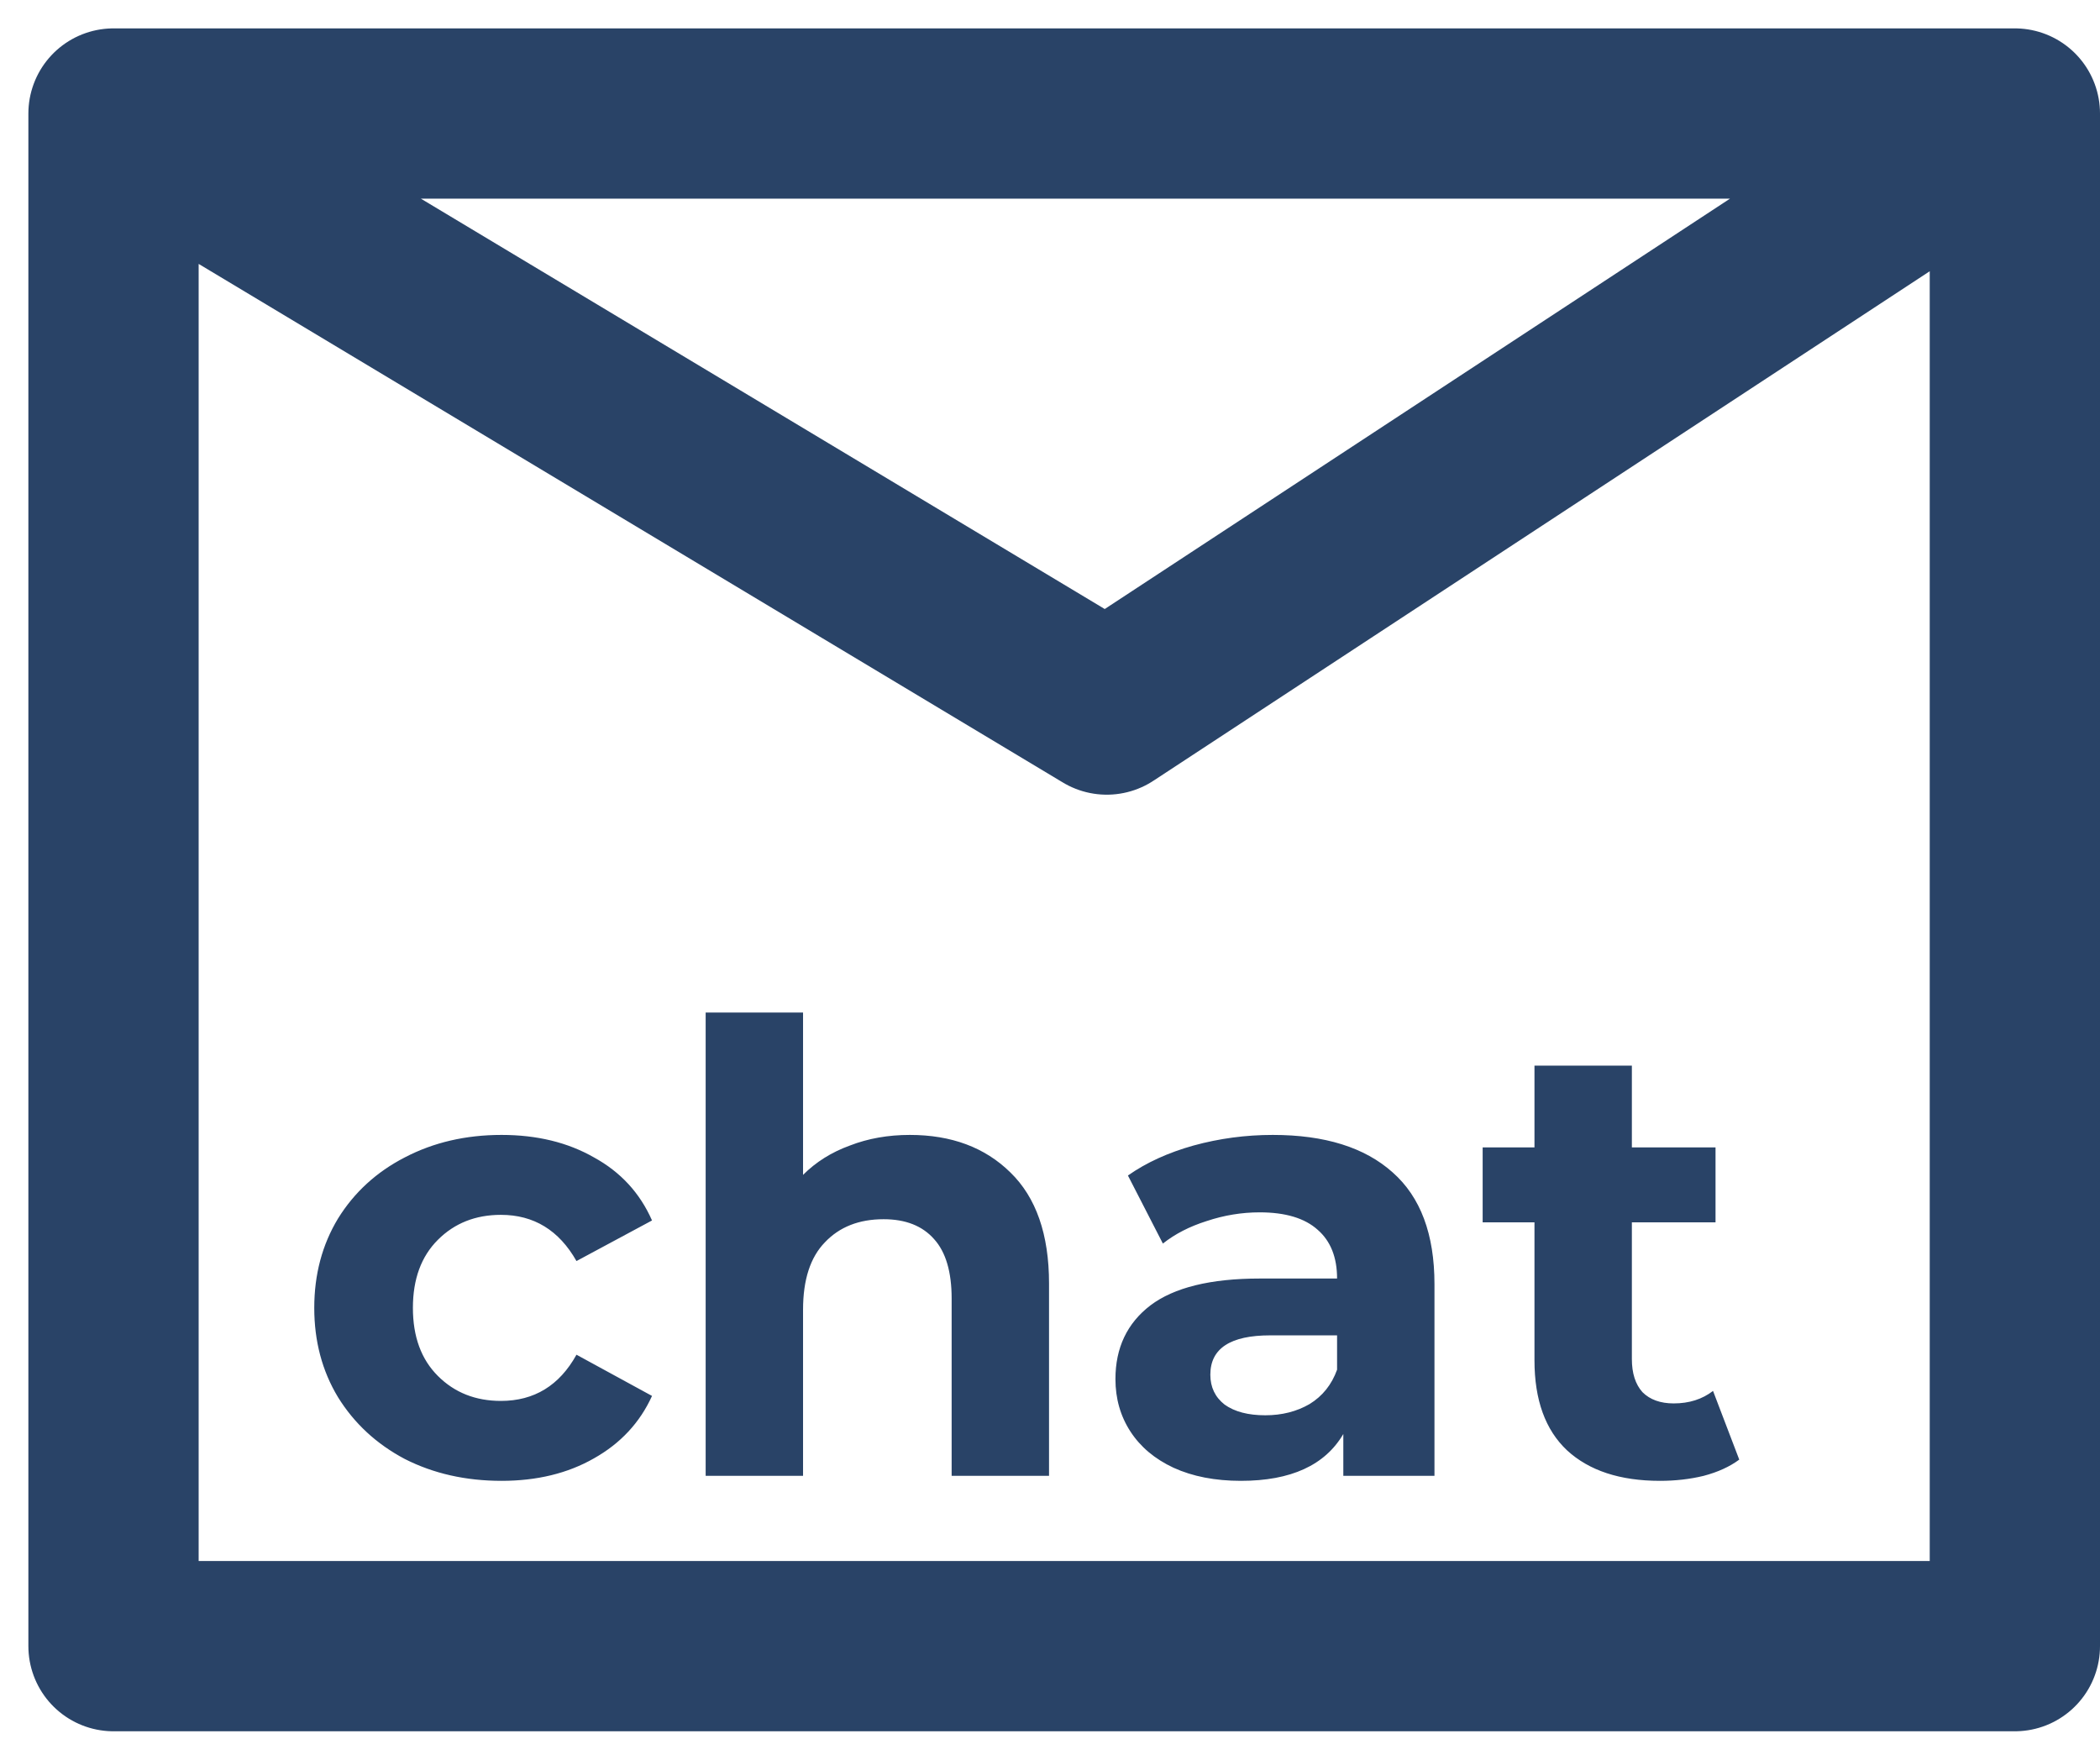 <svg width="37" height="31" viewBox="0 0 37 31" fill="none" xmlns="http://www.w3.org/2000/svg">
<path d="M2 2V29H35.5V2M2 2H35.5M2 2L19.5 12.5L35.5 2" stroke="#294367" stroke-width="3" stroke-linecap="round" stroke-linejoin="round"/>
<path d="M8.837 26.088C8.206 26.088 7.638 25.96 7.132 25.703C6.633 25.439 6.241 25.076 5.955 24.614C5.676 24.152 5.537 23.628 5.537 23.041C5.537 22.454 5.676 21.93 5.955 21.468C6.241 21.006 6.633 20.647 7.132 20.39C7.638 20.126 8.206 19.994 8.837 19.994C9.46 19.994 10.003 20.126 10.465 20.39C10.934 20.647 11.275 21.017 11.488 21.501L10.157 22.216C9.849 21.673 9.405 21.402 8.826 21.402C8.378 21.402 8.008 21.549 7.715 21.842C7.421 22.135 7.275 22.535 7.275 23.041C7.275 23.547 7.421 23.947 7.715 24.24C8.008 24.533 8.378 24.68 8.826 24.68C9.412 24.68 9.856 24.409 10.157 23.866L11.488 24.592C11.275 25.061 10.934 25.428 10.465 25.692C10.003 25.956 9.46 26.088 8.837 26.088ZM16.03 19.994C16.763 19.994 17.353 20.214 17.801 20.654C18.255 21.094 18.483 21.747 18.483 22.612V26H16.767V22.876C16.767 22.407 16.664 22.058 16.459 21.831C16.253 21.596 15.956 21.479 15.568 21.479C15.135 21.479 14.79 21.615 14.534 21.886C14.277 22.15 14.149 22.546 14.149 23.074V26H12.433V17.838H14.149V20.698C14.376 20.471 14.651 20.298 14.974 20.181C15.296 20.056 15.648 19.994 16.03 19.994ZM22.425 19.994C23.342 19.994 24.046 20.214 24.537 20.654C25.028 21.087 25.274 21.743 25.274 22.623V26H23.668V25.263C23.345 25.813 22.744 26.088 21.864 26.088C21.409 26.088 21.013 26.011 20.676 25.857C20.346 25.703 20.093 25.49 19.917 25.219C19.741 24.948 19.653 24.64 19.653 24.295C19.653 23.745 19.858 23.312 20.269 22.997C20.687 22.682 21.329 22.524 22.194 22.524H23.558C23.558 22.15 23.444 21.864 23.217 21.666C22.99 21.461 22.649 21.358 22.194 21.358C21.879 21.358 21.567 21.409 21.259 21.512C20.958 21.607 20.702 21.739 20.489 21.908L19.873 20.709C20.196 20.482 20.581 20.306 21.028 20.181C21.483 20.056 21.948 19.994 22.425 19.994ZM22.293 24.933C22.586 24.933 22.847 24.867 23.074 24.735C23.301 24.596 23.463 24.394 23.558 24.13V23.525H22.381C21.677 23.525 21.325 23.756 21.325 24.218C21.325 24.438 21.409 24.614 21.578 24.746C21.754 24.871 21.992 24.933 22.293 24.933ZM30.644 25.714C30.476 25.839 30.267 25.934 30.017 26C29.775 26.059 29.518 26.088 29.247 26.088C28.543 26.088 27.997 25.908 27.608 25.549C27.227 25.19 27.036 24.662 27.036 23.965V21.534H26.123V20.214H27.036V18.773H28.752V20.214H30.226V21.534H28.752V23.943C28.752 24.192 28.814 24.387 28.939 24.526C29.071 24.658 29.255 24.724 29.489 24.724C29.761 24.724 29.991 24.651 30.182 24.504L30.644 25.714Z" fill="#294367"/>
</svg>
